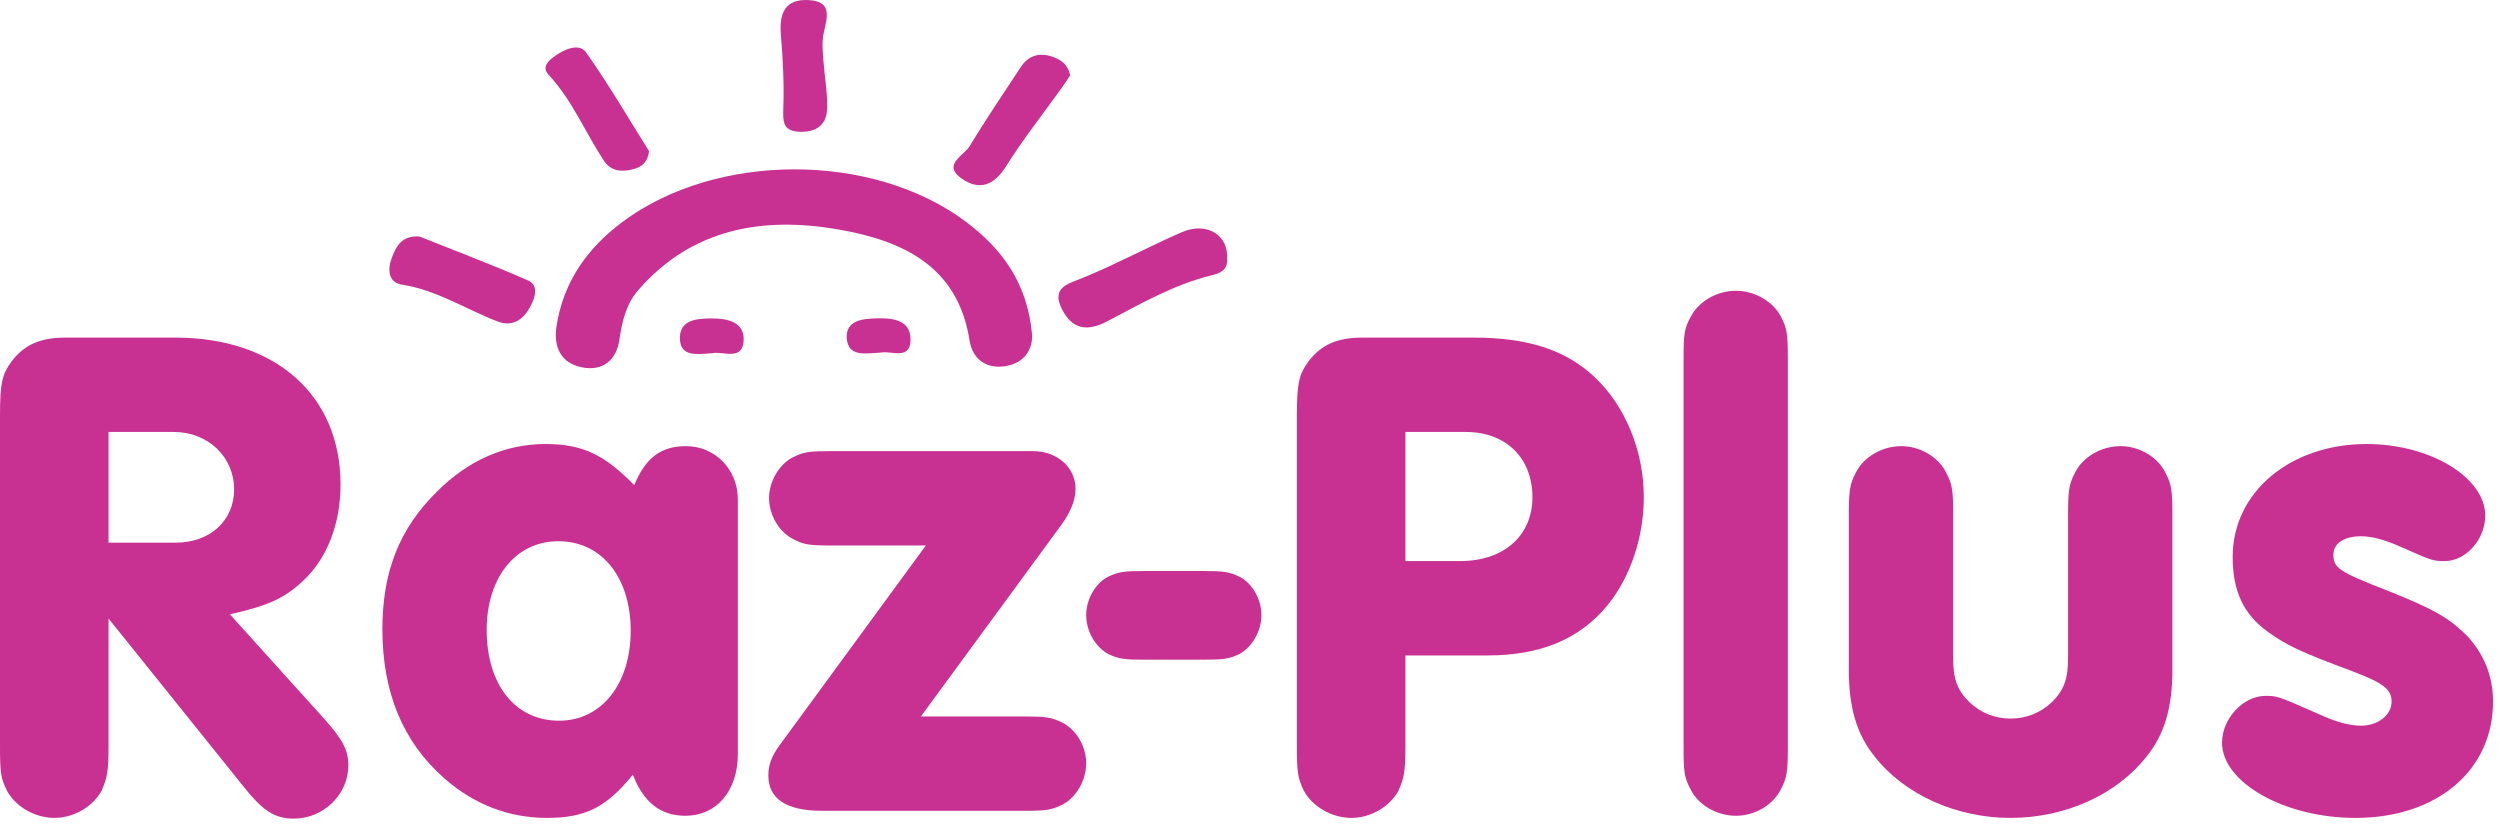 <?xml version="1.0" encoding="UTF-8"?>
<svg width="148px" height="49px" viewBox="0 0 148 49" version="1.1" xmlns="http://www.w3.org/2000/svg" xmlns:xlink="http://www.w3.org/1999/xlink">
    <title>Logo/Logo 3</title>
    <g id="Logo/Logo-3" stroke="none" stroke-width="1" fill="none" fill-rule="evenodd">
        <g id="Group" fill="#C83192">
            <g id="LAZ-Sun" transform="translate(23.052, 0)">
                <path d="M38.048,19.822 C38.079,20.679 37.606,21.492 36.465,21.676 C35.323,21.858 34.519,21.257 34.344,20.145 C33.651,15.723 30.348,14.239 26.57,13.582 C22.093,12.804 17.91,13.525 14.736,17.17 C14.028,17.982 13.773,19.013 13.622,20.083 C13.448,21.318 12.639,21.998 11.386,21.744 C10.142,21.492 9.71,20.53 9.891,19.336 C10.288,16.706 11.705,14.693 13.819,13.121 C19.353,9.006 28.569,8.988 34.096,13.103 C36.274,14.725 37.781,16.771 38.048,19.822" id="Fill-1"></path>
                <path d="M49.589,15.35 C49.631,15.984 49.188,16.174 48.691,16.294 C46.45,16.836 44.472,17.99 42.465,19.036 C41.238,19.675 40.407,19.436 39.834,18.336 C39.132,16.989 40.199,16.8 41.161,16.404 C43.112,15.597 44.976,14.588 46.913,13.745 C48.399,13.1 49.706,13.931 49.589,15.35" id="Fill-4"></path>
                <path d="M1.78,14.002 C3.846,14.828 6.048,15.657 8.198,16.599 C8.84,16.881 8.646,17.563 8.371,18.095 C7.956,18.899 7.324,19.382 6.393,19.025 C4.51,18.303 2.802,17.168 0.74,16.851 C-0.052,16.728 -0.124,15.981 0.133,15.292 C0.396,14.589 0.719,13.928 1.78,14.002" id="Fill-7"></path>
                <path d="M40.303,4.459 C40.188,4.633 40.026,4.891 39.849,5.138 C38.723,6.709 37.518,8.231 36.492,9.864 C35.774,11.006 34.895,11.287 33.878,10.572 C32.704,9.746 34.004,9.222 34.347,8.656 C35.305,7.071 36.352,5.538 37.366,3.987 C37.83,3.275 38.49,3.088 39.267,3.365 C39.724,3.528 40.152,3.776 40.303,4.459" id="Fill-9"></path>
                <path d="M15.371,8.946 C15.303,9.591 14.942,9.884 14.435,10.018 C13.758,10.197 13.107,10.141 12.695,9.511 C11.591,7.828 10.825,5.936 9.427,4.428 C8.973,3.938 9.462,3.551 9.868,3.271 C10.432,2.881 11.255,2.55 11.649,3.108 C12.992,5.01 14.167,7.028 15.371,8.946" id="Fill-11"></path>
                <path d="M25.683,3.481 C25.788,4.775 25.963,5.666 25.904,6.542 C25.839,7.529 25.077,7.87 24.163,7.793 C23.276,7.717 23.296,7.136 23.321,6.397 C23.37,4.951 23.298,3.495 23.176,2.052 C23.07,0.78 23.428,-0.085 24.844,0.007 C26.254,0.098 25.903,1.046 25.709,1.961 C25.577,2.579 25.683,3.246 25.683,3.481" id="Fill-13"></path>
                <path d="M19.069,20.914 C18.207,20.965 17.185,21.165 17.199,19.976 C17.211,18.921 18.228,18.86 19.035,18.851 C19.964,18.84 21.041,19.04 20.972,20.174 C20.898,21.406 19.716,20.755 19.069,20.914" id="Fill-15"></path>
                <path d="M29.09,20.874 C28.198,20.915 27.16,21.16 27.078,20.028 C27,18.952 28.034,18.87 28.836,18.847 C29.741,18.82 30.835,18.913 30.851,20.066 C30.87,21.378 29.679,20.731 29.09,20.874" id="Fill-17"></path>
            </g>
            <g id="Raz-Plus" transform="translate(0, 17.214)" fill-rule="nonzero">
                <path d="M6.426,19.404 L14.322,29.232 C15.54,30.786 16.254,31.248 17.388,31.248 C19.152,31.248 20.622,29.82 20.622,28.098 C20.622,27.174 20.286,26.544 19.068,25.2 L13.608,19.152 C15.876,18.648 16.884,18.186 17.976,17.136 C19.404,15.792 20.16,13.734 20.16,11.466 C20.16,6.174 16.296,2.772 10.374,2.772 L4.662,2.772 L3.864,2.772 C2.394,2.772 1.428,3.192 0.672,4.2 C0.126,4.956 0,5.46 0,7.434 L0,26.922 C0,28.518 0.042,28.854 0.42,29.61 C0.924,30.534 2.058,31.206 3.234,31.206 C4.368,31.206 5.502,30.534 6.006,29.61 C6.342,28.854 6.426,28.476 6.426,26.922 L6.426,19.404 Z M6.426,14.91 L6.426,8.358 L10.29,8.358 C12.306,8.358 13.86,9.828 13.86,11.76 C13.86,13.608 12.432,14.91 10.416,14.91 L6.426,14.91 Z" id="Shape"></path>
                <path d="M43.68,12.348 C43.68,10.584 42.336,9.198 40.614,9.198 C39.144,9.198 38.22,9.87 37.548,11.508 C35.784,9.702 34.482,9.072 32.298,9.072 C29.904,9.072 27.72,10.038 25.872,11.886 C23.646,14.07 22.638,16.632 22.638,20.034 C22.638,23.772 23.856,26.712 26.292,28.854 C28.056,30.408 30.114,31.206 32.382,31.206 C34.65,31.206 35.91,30.576 37.464,28.644 C38.094,30.282 39.102,31.08 40.572,31.08 C42.42,31.08 43.68,29.61 43.68,27.426 L43.68,12.348 Z M33.054,14.826 C35.616,14.826 37.338,16.968 37.338,20.118 C37.338,23.268 35.616,25.452 33.096,25.452 C30.492,25.452 28.812,23.31 28.812,20.076 C28.812,16.968 30.534,14.826 33.054,14.826 Z" id="Shape"></path>
                <path d="M54.516,25.2 L62.832,13.86 C63.378,13.104 63.672,12.39 63.672,11.718 C63.672,10.458 62.58,9.492 61.152,9.492 L49.266,9.492 C47.88,9.492 47.586,9.534 46.914,9.87 C46.116,10.29 45.528,11.298 45.528,12.264 C45.528,13.272 46.116,14.28 46.956,14.7 C47.586,15.036 47.922,15.078 49.266,15.078 L54.81,15.078 L46.2,26.838 C45.696,27.51 45.486,28.056 45.486,28.686 C45.486,30.072 46.536,30.786 48.678,30.786 L60.564,30.786 C61.95,30.786 62.244,30.744 62.916,30.408 C63.714,29.988 64.302,28.98 64.302,27.972 C64.302,26.964 63.714,25.998 62.916,25.578 C62.244,25.242 61.908,25.2 60.564,25.2 L54.516,25.2 Z" id="Path"></path>
                <path d="M67.83,16.59 C66.528,16.59 66.234,16.632 65.604,16.926 C64.848,17.304 64.302,18.27 64.302,19.194 C64.302,20.16 64.848,21.084 65.604,21.504 C66.234,21.798 66.528,21.84 67.83,21.84 L71.148,21.84 C72.45,21.84 72.744,21.798 73.374,21.504 C74.13,21.084 74.676,20.16 74.676,19.194 C74.676,18.27 74.13,17.304 73.374,16.926 C72.744,16.632 72.45,16.59 71.148,16.59 L67.83,16.59 Z" id="Path"></path>
                <path d="M83.202,21.588 L88.074,21.588 C91.182,21.588 93.534,20.622 95.172,18.606 C96.516,16.968 97.314,14.574 97.314,12.222 C97.314,9.492 96.222,6.804 94.374,5.082 C92.652,3.486 90.426,2.772 87.234,2.772 L81.438,2.772 L80.64,2.772 C79.17,2.772 78.204,3.192 77.448,4.2 C76.902,4.956 76.776,5.46 76.776,7.434 L76.776,26.922 C76.776,28.476 76.818,28.854 77.196,29.61 C77.7,30.534 78.834,31.206 80.01,31.206 C81.144,31.206 82.278,30.534 82.782,29.61 C83.118,28.854 83.202,28.476 83.202,26.922 L83.202,21.588 Z M83.202,16.002 L83.202,8.358 L86.772,8.358 C89.166,8.358 90.72,9.912 90.72,12.222 C90.72,14.49 89.04,16.002 86.436,16.002 L83.202,16.002 Z" id="Shape"></path>
                <path d="M105.84,4.074 C105.84,2.562 105.798,2.226 105.42,1.512 C104.958,0.63 103.866,0 102.774,0 C101.64,0 100.548,0.63 100.086,1.554 C99.708,2.226 99.666,2.604 99.666,4.074 L99.666,26.964 C99.666,28.476 99.708,28.812 100.086,29.526 C100.548,30.45 101.64,31.08 102.774,31.08 C103.866,31.08 104.958,30.45 105.42,29.526 C105.798,28.812 105.84,28.434 105.84,26.964 L105.84,4.074 Z" id="Path"></path>
                <path d="M128.604,13.314 C128.604,11.802 128.562,11.466 128.184,10.752 C127.722,9.828 126.63,9.198 125.538,9.198 C124.404,9.198 123.312,9.828 122.85,10.752 C122.472,11.466 122.43,11.844 122.43,13.314 L122.43,21.714 C122.43,23.016 122.178,23.646 121.464,24.36 C120.792,24.99 119.952,25.326 119.028,25.326 C118.104,25.326 117.264,24.99 116.592,24.36 C115.878,23.646 115.626,23.016 115.626,21.714 L115.626,13.314 C115.626,11.802 115.584,11.466 115.206,10.752 C114.744,9.828 113.652,9.198 112.56,9.198 C111.426,9.198 110.334,9.828 109.872,10.752 C109.494,11.466 109.452,11.844 109.452,13.314 L109.452,22.47 C109.452,24.654 109.914,26.25 110.964,27.552 C112.728,29.82 115.794,31.206 119.028,31.206 C122.262,31.206 125.328,29.82 127.092,27.552 C128.142,26.25 128.604,24.654 128.604,22.47 L128.604,13.314 Z" id="Path"></path>
                <path d="M140.112,9.072 C135.576,9.072 132.174,11.928 132.174,15.75 C132.174,17.766 132.804,19.152 134.274,20.202 C135.324,20.958 136.164,21.378 139.23,22.512 C141.12,23.226 141.582,23.604 141.582,24.318 C141.582,25.116 140.784,25.746 139.776,25.746 C139.104,25.746 138.306,25.536 137.298,25.074 C134.82,23.982 134.82,23.982 134.106,23.982 C132.804,23.982 131.544,25.326 131.544,26.754 C131.544,29.106 135.24,31.206 139.44,31.206 C144.27,31.206 147.588,28.392 147.588,24.318 C147.588,22.806 147.042,21.504 146.076,20.454 C144.984,19.362 144.102,18.858 141.372,17.766 C138.474,16.632 138.138,16.422 138.138,15.624 C138.138,14.952 138.768,14.532 139.776,14.532 C140.406,14.532 141.204,14.742 142.128,15.162 C144.018,16.002 144.06,16.002 144.732,16.002 C145.992,16.002 147.126,14.7 147.126,13.314 C147.126,11.046 143.85,9.072 140.112,9.072 Z" id="Path"></path>
            </g>
        </g>
    </g>
</svg>